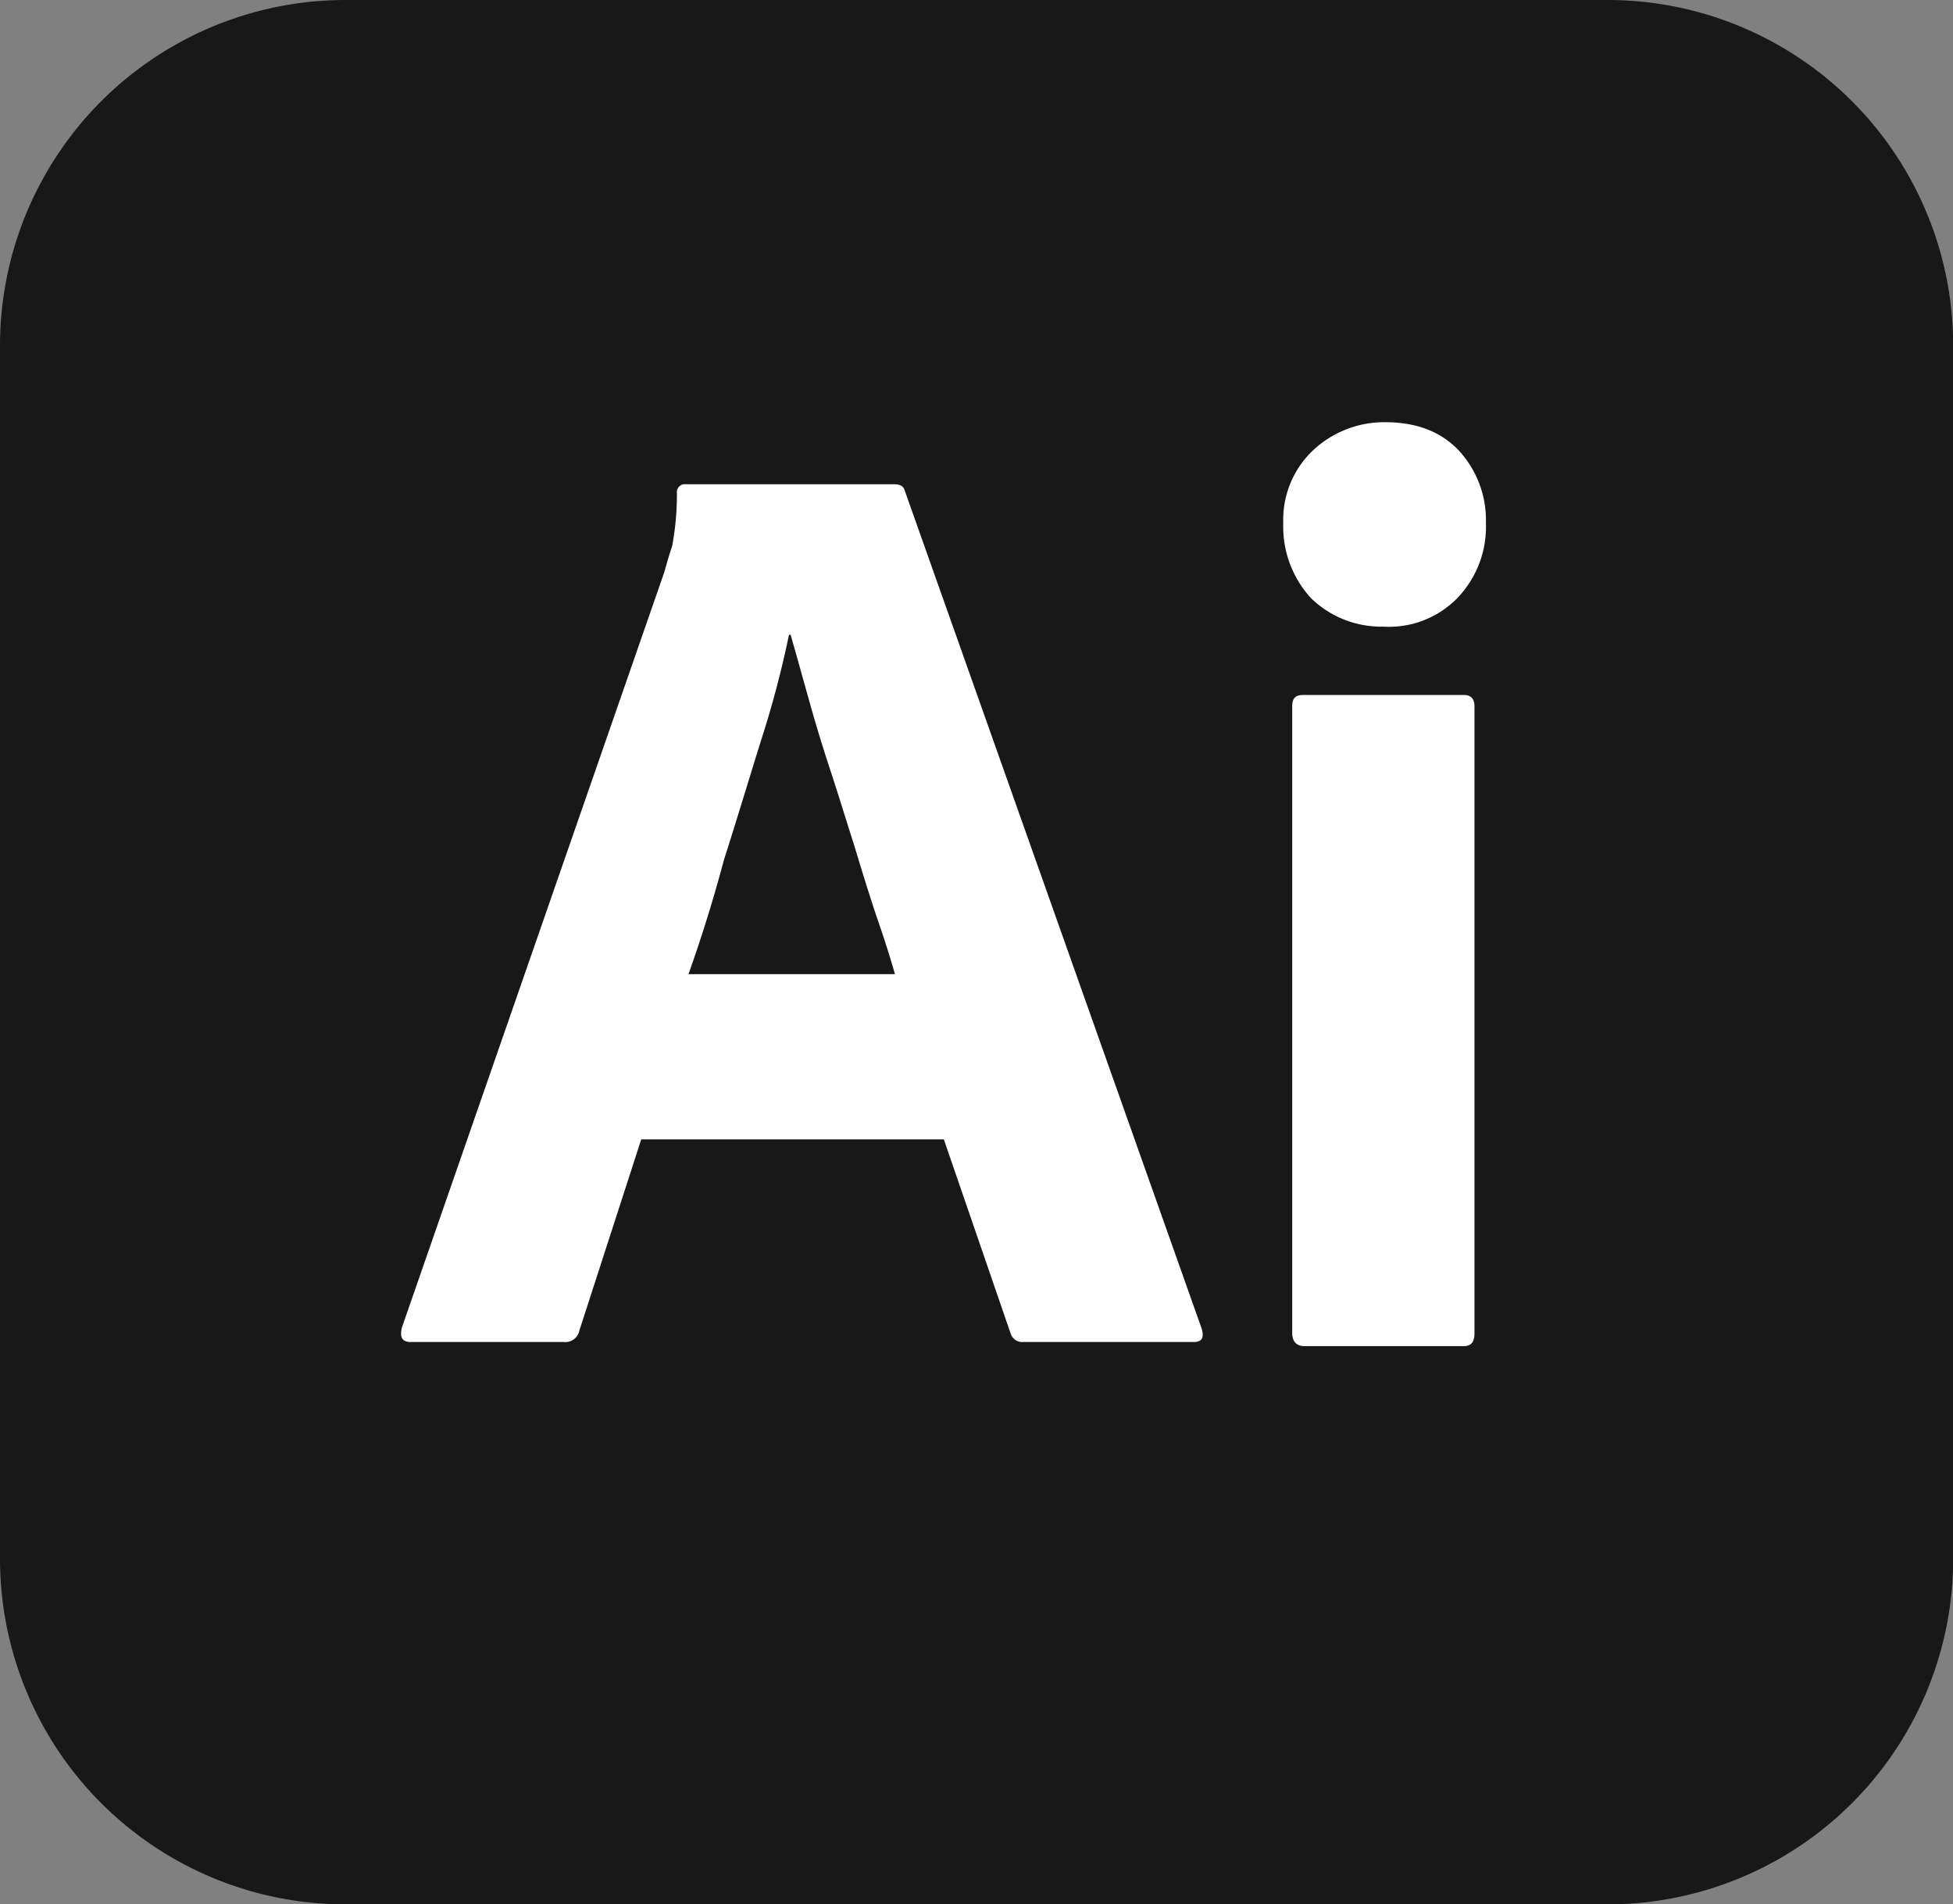 <svg xmlns="http://www.w3.org/2000/svg" viewBox="0 0 410.26 400"><rect x="0" y="0" width="410.26" height="400" fill="#808080" stroke="none"/><defs><style>.cls-1{fill:#181818;}.cls-2{fill:#fff;}</style></defs><g id="Layer_2" data-name="Layer 2"><g id="Layer_1-2" data-name="Layer 1"><g id="vlpb"><g id="vlpc"><g id="vlpd"><path class="cls-1" d="M72.65,0h265a72.59,72.59,0,0,1,72.65,72.65v254.7A72.59,72.59,0,0,1,337.61,400h-265A72.59,72.59,0,0,1,0,327.35V72.65A72.59,72.59,0,0,1,72.65,0Z"/></g></g></g><g id="vlpe"><g id="vlpf"><path class="cls-2" d="M198.29,239.32H134.7l-13,40.17a3,3,0,0,1-3.25,2.39H86.32c-1.88,0-2.39-1-1.88-3.08l55.05-158.46c.51-1.71,1-3.59,1.71-5.64a60,60,0,0,0,1-11.11,1.7,1.7,0,0,1,1.37-1.88h44.27c1.37,0,2,.51,2.23,1.37l62.39,176.07c.51,1.88,0,2.73-1.71,2.73H215a2.58,2.58,0,0,1-2.73-1.88l-14-40.68Zm-53.67-34.7H188c-1-3.59-2.39-7.87-3.93-12.31-1.54-4.62-3.07-9.57-4.61-14.7-1.71-5.3-3.25-10.43-5-15.73s-3.25-10.26-4.62-15.21c-1.36-4.79-2.56-9.23-3.76-13.34h-.34a211,211,0,0,1-5.81,22c-2.56,8.21-5.13,16.76-7.86,25.3C149.74,189.4,147.18,197.44,144.62,204.62Z"/><path class="cls-2" d="M290.6,131.62a21.19,21.19,0,0,1-15.22-6,22.21,22.21,0,0,1-5.81-15.73,20.09,20.09,0,0,1,6.16-15.21,21.88,21.88,0,0,1,15.21-6c6.67,0,11.8,2,15.56,6a21.58,21.58,0,0,1,5.64,15.21,21.6,21.6,0,0,1-6,15.73,20.07,20.07,0,0,1-15.55,6ZM271.45,280V148.38c0-1.71.69-2.4,2.23-2.4h33.84c1.54,0,2.22.86,2.22,2.4V280c0,1.88-.68,2.74-2.22,2.74H274C272.31,282.74,271.45,281.71,271.45,280Z"/></g></g></g></g></svg>